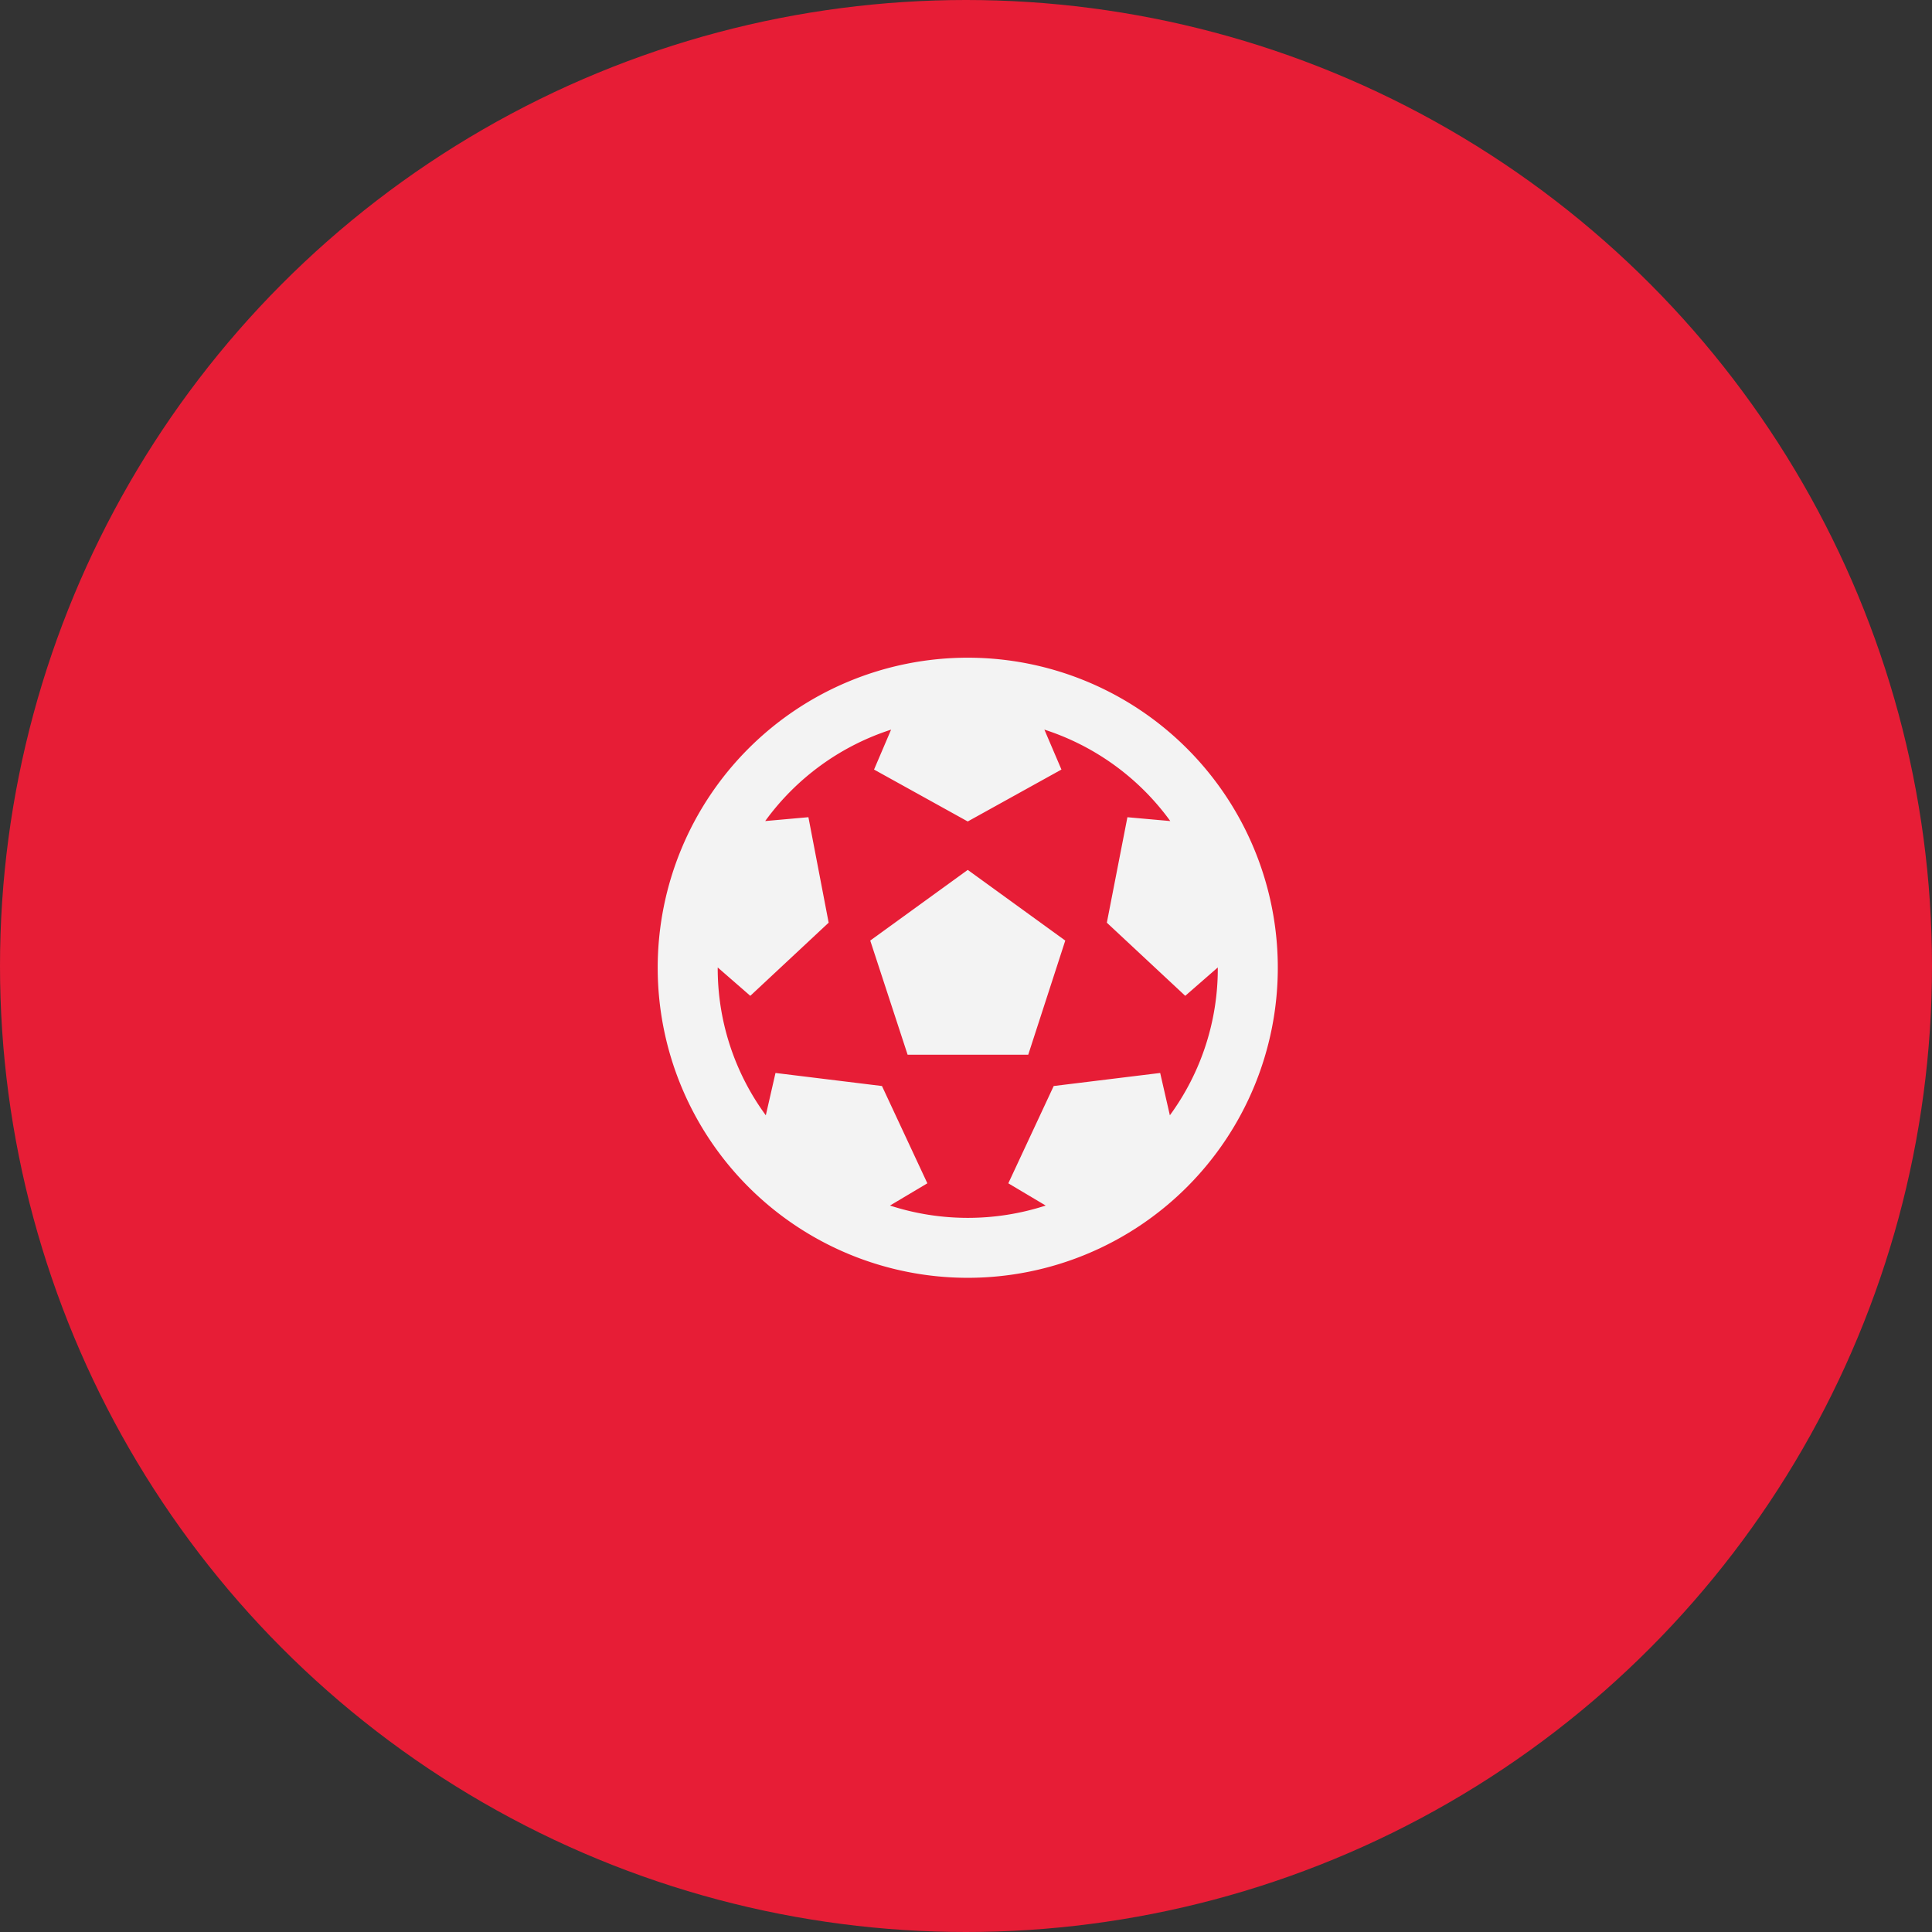 <svg id="Grupo_21" data-name="Grupo 21" xmlns="http://www.w3.org/2000/svg" width="159.674" height="159.675" viewBox="0 0 159.674 159.675">
  <rect x="0" y="0" width="159.674" height="159.675" fill="#333333" stroke="none"/>
  <circle id="Elipse_6" data-name="Elipse 6" cx="79.837" cy="79.837" r="79.837" transform="translate(0 0)" fill="#e71d36"/>
  <path id="futbol-solid" d="M59.25,33.625A25.625,25.625,0,1,1,33.625,8,25.625,25.625,0,0,1,59.25,33.625Zm-4.96,0V33.6L51.6,35.945,45.12,29.9l1.7-8.716,3.544.317a20.709,20.709,0,0,0-10.406-7.557l1.41,3.3-7.745,4.291L25.88,17.245l1.41-3.3A20.711,20.711,0,0,0,16.885,21.5l3.571-.318L22.129,29.9l-6.476,6.045L12.96,33.6v.029a20.511,20.511,0,0,0,3.975,12.191l.8-3.5,8.8,1.079,3.751,8.041-3.09,1.838a20.854,20.854,0,0,0,12.871,0l-3.09-1.838,3.751-8.041,8.8-1.079.8,3.5A20.51,20.51,0,0,0,54.29,33.625ZM28.655,40.813l-3.089-9.435,8.059-5.841,8.059,5.841-3.061,9.435Z" transform="translate(46.357 46.357)" fill="#f3f3f3"/>
</svg>
